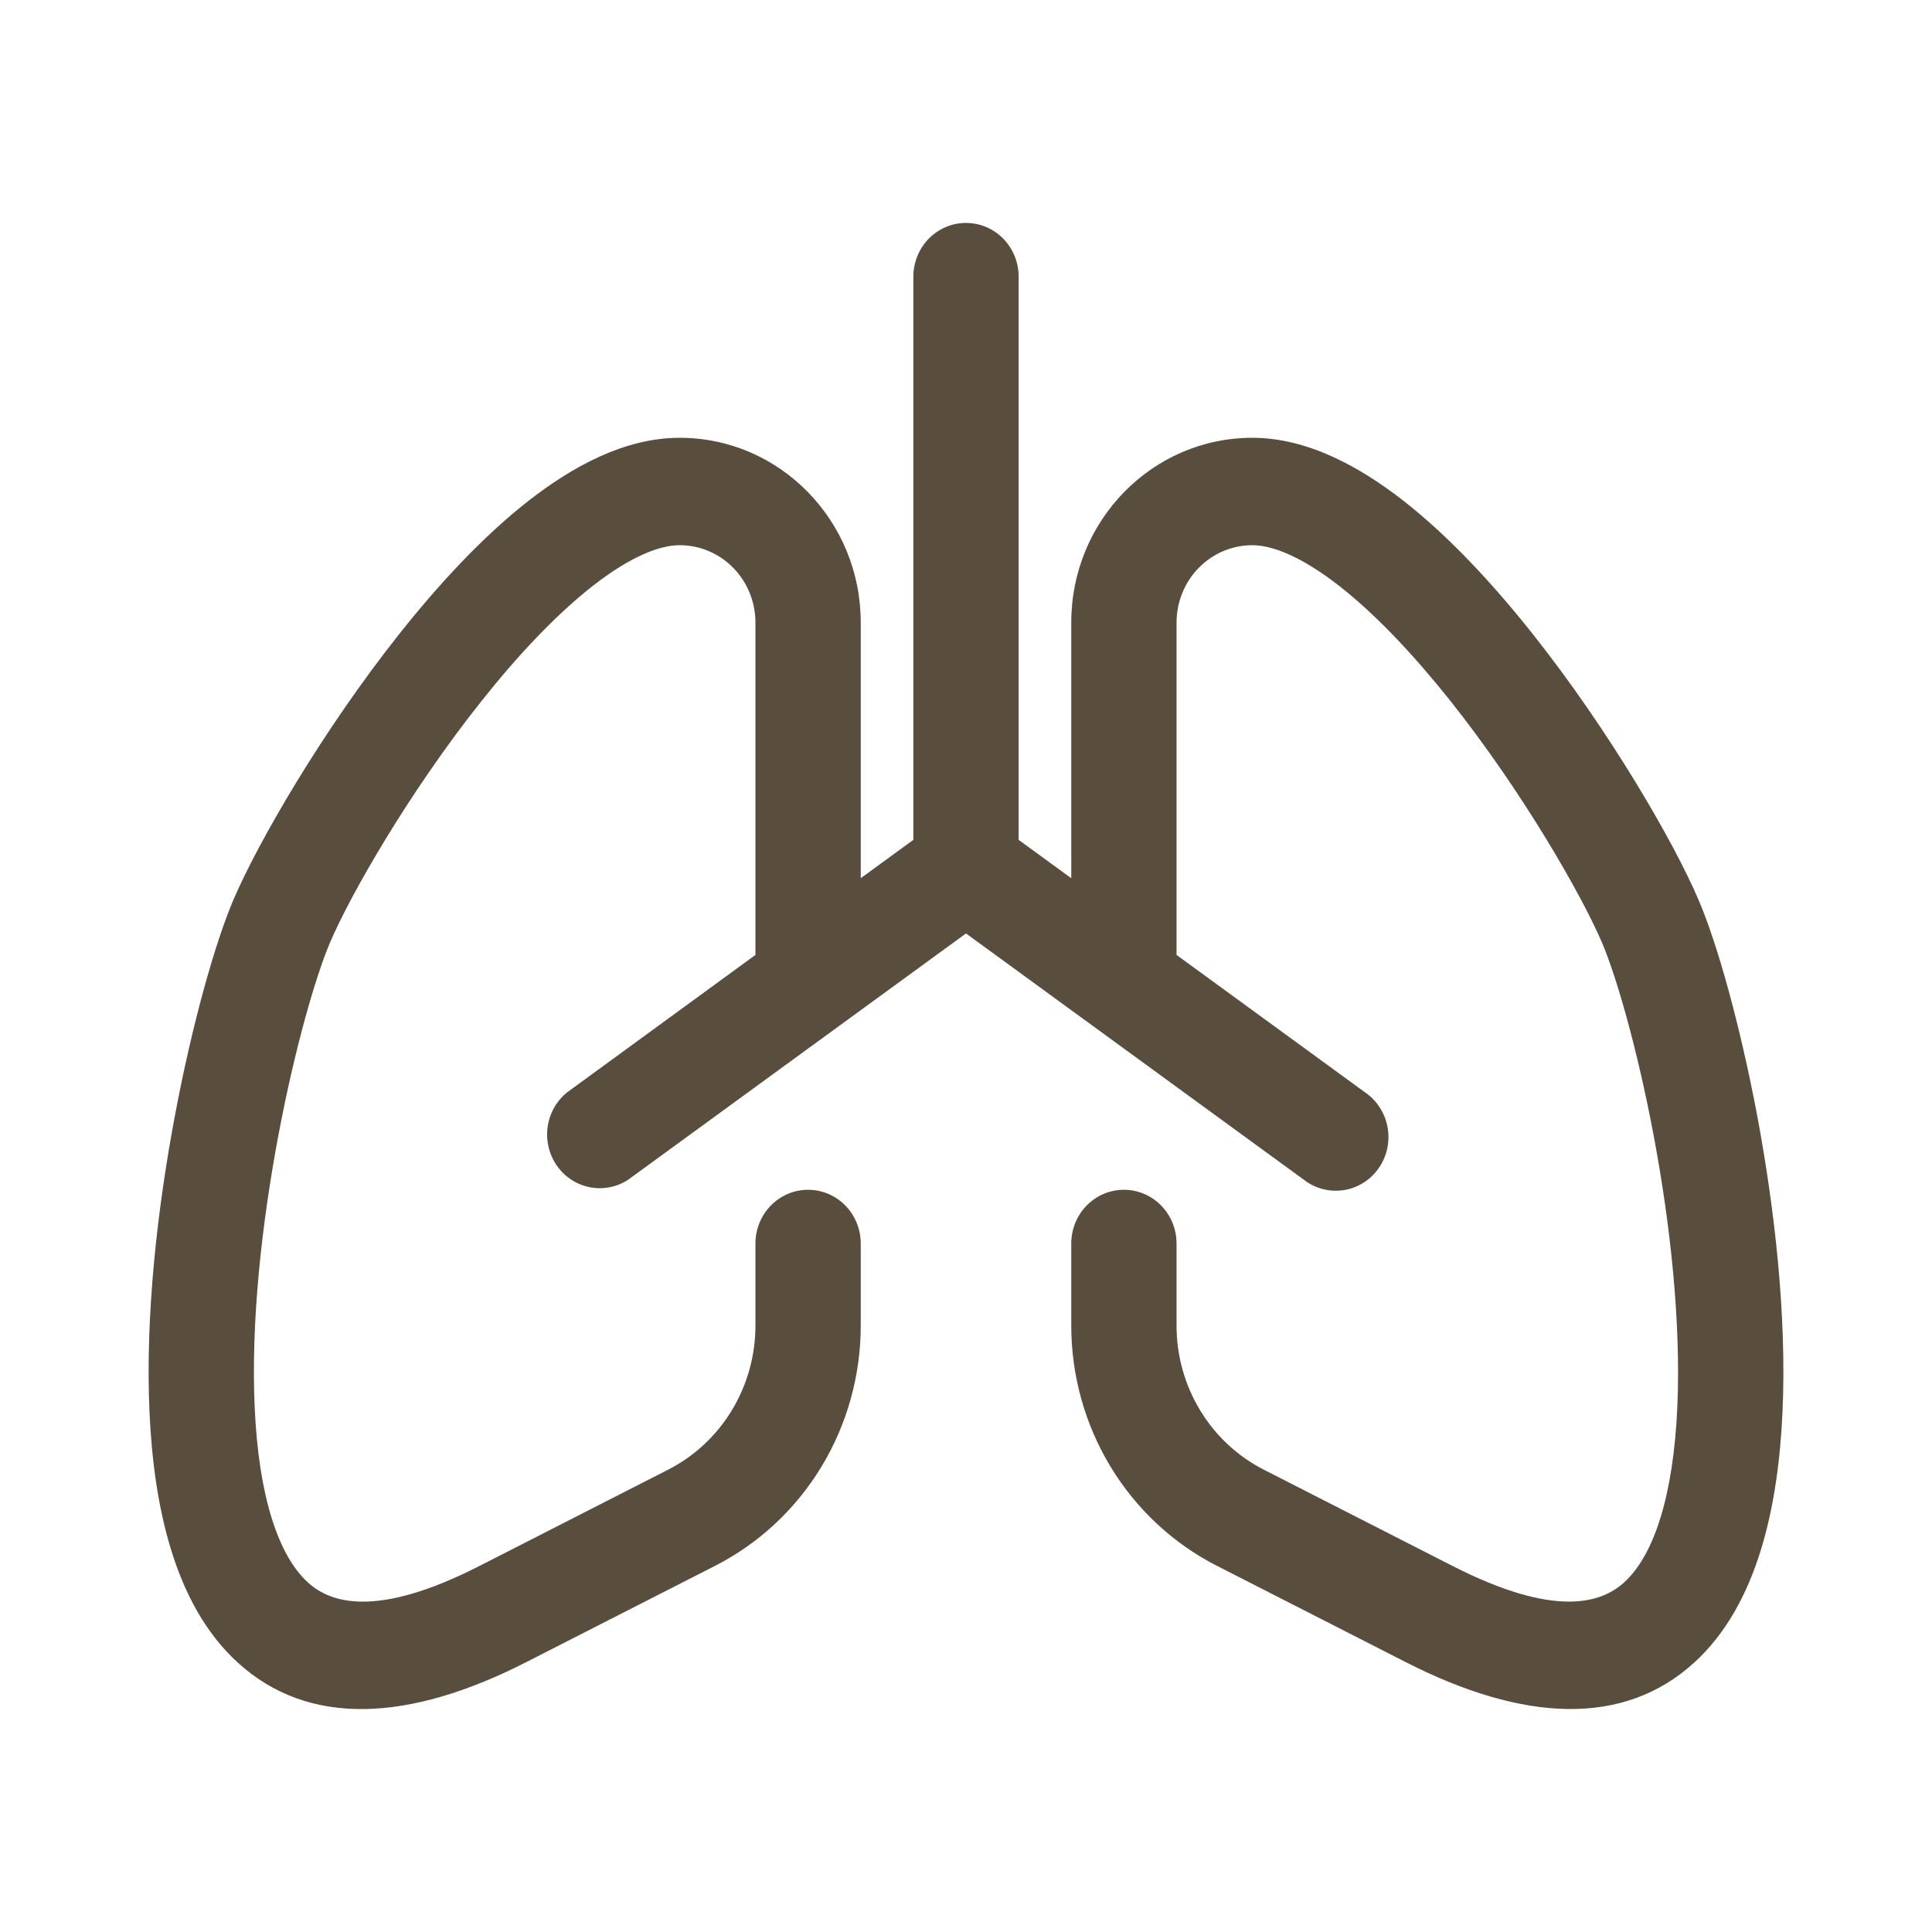 <svg width="52" height="52" viewBox="0 0 52 52" fill="none" xmlns="http://www.w3.org/2000/svg">
<path d="M27.417 7.446C27.417 7.062 27.267 6.695 27.002 6.423C26.736 6.152 26.376 6 26 6C25.624 6 25.264 6.152 24.998 6.423C24.733 6.695 24.583 7.062 24.583 7.446V22.605L23.167 23.637V16.756C23.167 14.009 20.985 11.783 18.293 11.783C16.808 11.783 15.395 12.563 14.205 13.495C12.983 14.454 11.805 15.729 10.759 17.048C8.674 19.673 6.943 22.675 6.282 24.219C5.784 25.39 5.169 27.573 4.707 30.033C4.24 32.511 3.905 35.403 4.024 38.011C4.138 40.517 4.684 43.186 6.399 44.748C8.297 46.482 10.994 46.355 14.165 44.736L19.251 42.142C20.427 41.542 21.417 40.619 22.109 39.477C22.8 38.336 23.167 37.02 23.167 35.677V33.468C23.167 33.085 23.017 32.717 22.752 32.446C22.486 32.175 22.126 32.023 21.75 32.023C21.374 32.023 21.014 32.175 20.748 32.446C20.483 32.717 20.333 33.085 20.333 33.468V35.677C20.333 36.483 20.113 37.273 19.698 37.958C19.282 38.644 18.688 39.197 17.982 39.557L12.898 42.151C10.127 43.565 8.889 43.143 8.286 42.59C7.492 41.868 6.962 40.275 6.855 37.878C6.75 35.579 7.047 32.933 7.489 30.577C7.934 28.206 8.501 26.266 8.881 25.372C9.419 24.106 11.006 21.324 12.961 18.867C13.93 17.646 14.953 16.556 15.933 15.787C16.947 14.989 17.744 14.674 18.293 14.674C18.834 14.674 19.353 14.893 19.736 15.284C20.118 15.674 20.333 16.204 20.333 16.756V25.702L15.261 29.403C14.977 29.633 14.79 29.966 14.739 30.333C14.689 30.7 14.778 31.073 14.989 31.375C15.2 31.677 15.516 31.884 15.873 31.954C16.229 32.025 16.599 31.953 16.905 31.754L26 25.124L35.095 31.754C35.246 31.871 35.419 31.956 35.603 32.004C35.787 32.052 35.978 32.062 36.166 32.033C36.353 32.004 36.533 31.936 36.695 31.835C36.857 31.734 36.997 31.6 37.107 31.442C37.217 31.285 37.295 31.106 37.337 30.917C37.378 30.728 37.381 30.532 37.347 30.341C37.312 30.151 37.241 29.97 37.136 29.808C37.032 29.646 36.897 29.507 36.739 29.4L31.667 25.702V16.756C31.667 16.204 31.882 15.674 32.264 15.284C32.647 14.893 33.166 14.674 33.707 14.674C34.257 14.674 35.053 14.992 36.067 15.787C37.047 16.556 38.067 17.646 39.042 18.87C40.992 21.327 42.578 24.106 43.119 25.372C43.499 26.266 44.066 28.206 44.511 30.577C44.953 32.93 45.247 35.579 45.145 37.878C45.038 40.275 44.511 41.868 43.714 42.59C43.111 43.14 41.873 43.565 39.102 42.151L34.016 39.557C33.31 39.197 32.716 38.643 32.301 37.958C31.886 37.273 31.666 36.483 31.667 35.677V33.468C31.667 33.085 31.517 32.717 31.252 32.446C30.986 32.175 30.626 32.023 30.25 32.023C29.874 32.023 29.514 32.175 29.248 32.446C28.983 32.717 28.833 33.085 28.833 33.468V35.677C28.833 37.02 29.2 38.336 29.891 39.477C30.583 40.619 31.573 41.542 32.749 42.142L37.835 44.736C41.008 46.355 43.7 46.479 45.601 44.748C47.316 43.186 47.862 40.517 47.976 38.011C48.095 35.403 47.76 32.511 47.296 30.033C46.831 27.57 46.219 25.39 45.715 24.216C45.057 22.675 43.326 19.673 41.241 17.048C40.193 15.729 39.017 14.454 37.795 13.495C36.605 12.563 35.191 11.783 33.707 11.783C31.015 11.783 28.833 14.009 28.833 16.756V23.637L27.417 22.605V7.446Z" fill="#594D3E"/>
</svg>
